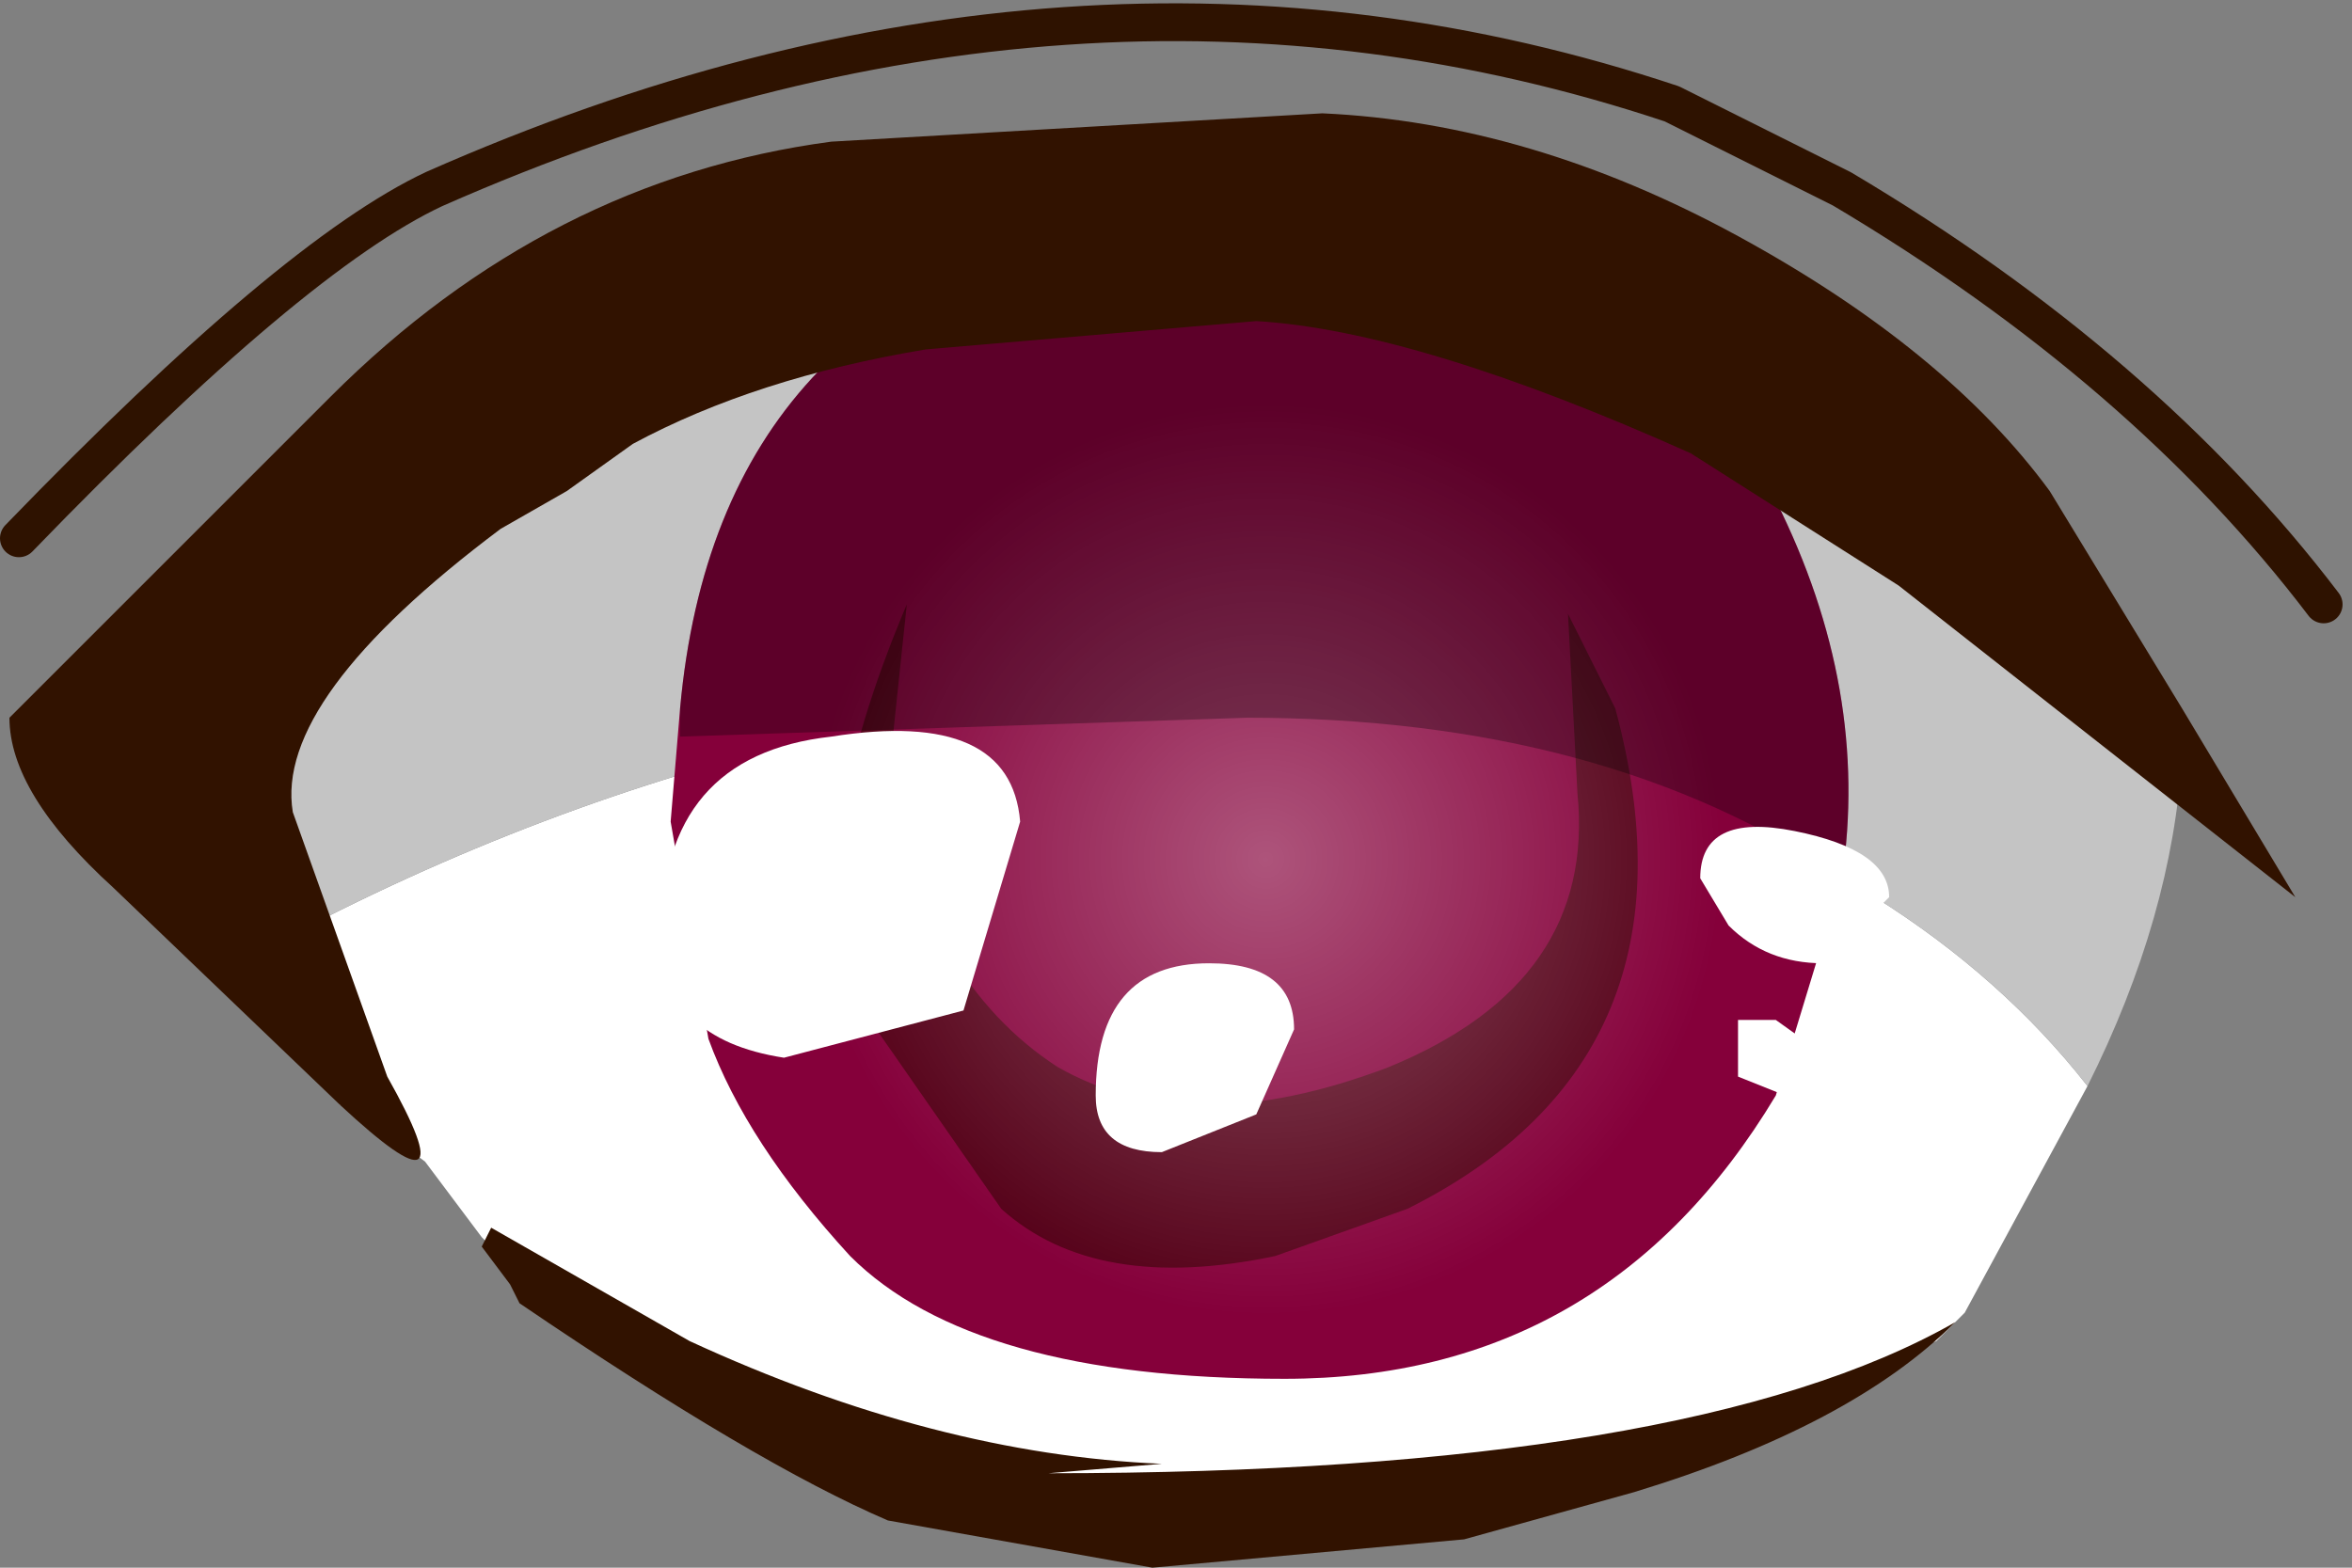 <svg xmlns="http://www.w3.org/2000/svg" xmlns:ffdec="https://www.free-decompiler.com/flash" xmlns:xlink="http://www.w3.org/1999/xlink" ffdec:objectType="frame" width="12.45" height="8.3"><rect width="100%" height="100%" fill="#808080" stroke="none"/><use ffdec:characterId="1" xlink:href="#a" width="12.4" height="8.3"/><defs><radialGradient id="b" cx="0" cy="0" r="819.2" gradientTransform="translate(10.1 6.95)scale(.004)" gradientUnits="userSpaceOnUse" spreadMethod="pad"><stop offset="0" stop-color="#fff" stop-opacity=".329"/><stop offset=".737" stop-color="#fff" stop-opacity="0"/></radialGradient><g id="a"><path fill="#fff" fill-rule="evenodd" d="M1.45 5q1.4-.75 2.9-1.1l4 .15q1.8.55 2.7 1.7l-.65 1.2-.15.15-.4.15-.9.5-1.4.25-.65.2q-2.15-.25-3.15-.85l-.85-.6-.1.05-.25-.25-.3-.4-.4-.3H1.8z"/><path fill="#c4c4c4" fill-rule="evenodd" d="m1.45 5-.4-1.3q0-.75 1.3-1.55 1.6-1 4.05-1 2.35 0 3.55 1.2L11.55 4q-.05.85-.5 1.75-.9-1.15-2.7-1.7l-4-.15q-1.5.35-2.9 1.1"/><path fill="#85003a" fill-rule="evenodd" d="M9.4 5.8q-.9 1.5-2.6 1.5-1.65 0-2.3-.65-.55-.6-.75-1.15l-.2-1.15.05-.6q.1-1.1.7-1.75.65-.7 1.95-.65L8 1.7l.85.5.55.45q.5 1 .35 2z"/><path fill="#4a0010" fill-opacity=".812" fill-rule="evenodd" d="m7.45 6.4-.7.25q-.95.2-1.45-.25l-.8-1.15q-.25-.75.3-2.05l-.1.95-.05-.1q.25 1.15.95 1.6.7.4 1.75 0 1.1-.45 1-1.45l-.05-.95.25.5q.5 1.85-1.1 2.65"/><path fill="url(#b)" fill-rule="evenodd" d="M10.1 9.55q-1.05 0-1.85-.75Q7.5 8 7.5 6.95t.75-1.8q.8-.8 1.85-.8t1.85.8q.75.75.75 1.8t-.75 1.85q-.8.75-1.85.75" transform="translate(-3.4 -2.4)"/><path fill-opacity=".298" fill-rule="evenodd" d="m8 1.7.85.5.55.45q.5 1 .35 2Q8.5 3.8 6.6 3.8l-3 .1v-.15q.1-1.1.7-1.75.65-.7 1.95-.65z"/><path fill="#311200" fill-rule="evenodd" d="m12.15 4.75-2.1-1.65-1.1-.7q-1.45-.65-2.3-.7l-1.75.15q-.9.15-1.55.5L3 2.6l-.35.2q-1.2.9-1.1 1.5l.5 1.4q.45.8-.25.15L.6 4.7q-.55-.5-.55-.9l1.7-1.7Q2.9.95 4.4.75L7 .6q1.1.05 2.2.65t1.65 1.35l.7 1.15zM8.65 7.9l-.9.25-1.65.15-1.4-.25Q4 7.75 2.75 6.9l-.05-.1-.15-.2.05-.1 1.05.6q1.3.6 2.5.65l-.6.05q3.4 0 4.8-.8-.55.55-1.7.9"/><path fill="none" stroke="#2e1200" stroke-linecap="round" stroke-linejoin="round" stroke-width=".2" d="M12.3 3.2Q11.35 1.95 9.75 1l-.9-.45Q5.7-.5 2.3 1q-.75.35-2.2 1.85"/><path fill="#fff" fill-rule="evenodd" d="M9.65 5.1q-.3 0-.5-.2L9 4.65q0-.35.5-.25t.5.35zm.1.55-.3.15-.25-.1v-.3h.2zM4.4 3.9q.95-.15 1 .45l-.3 1-.95.25q-.65-.1-.65-.65 0-.95.9-1.05m2 1.2q.45 0 .45.35l-.2.45-.5.2q-.35 0-.35-.3 0-.7.6-.7"/></g></defs></svg>